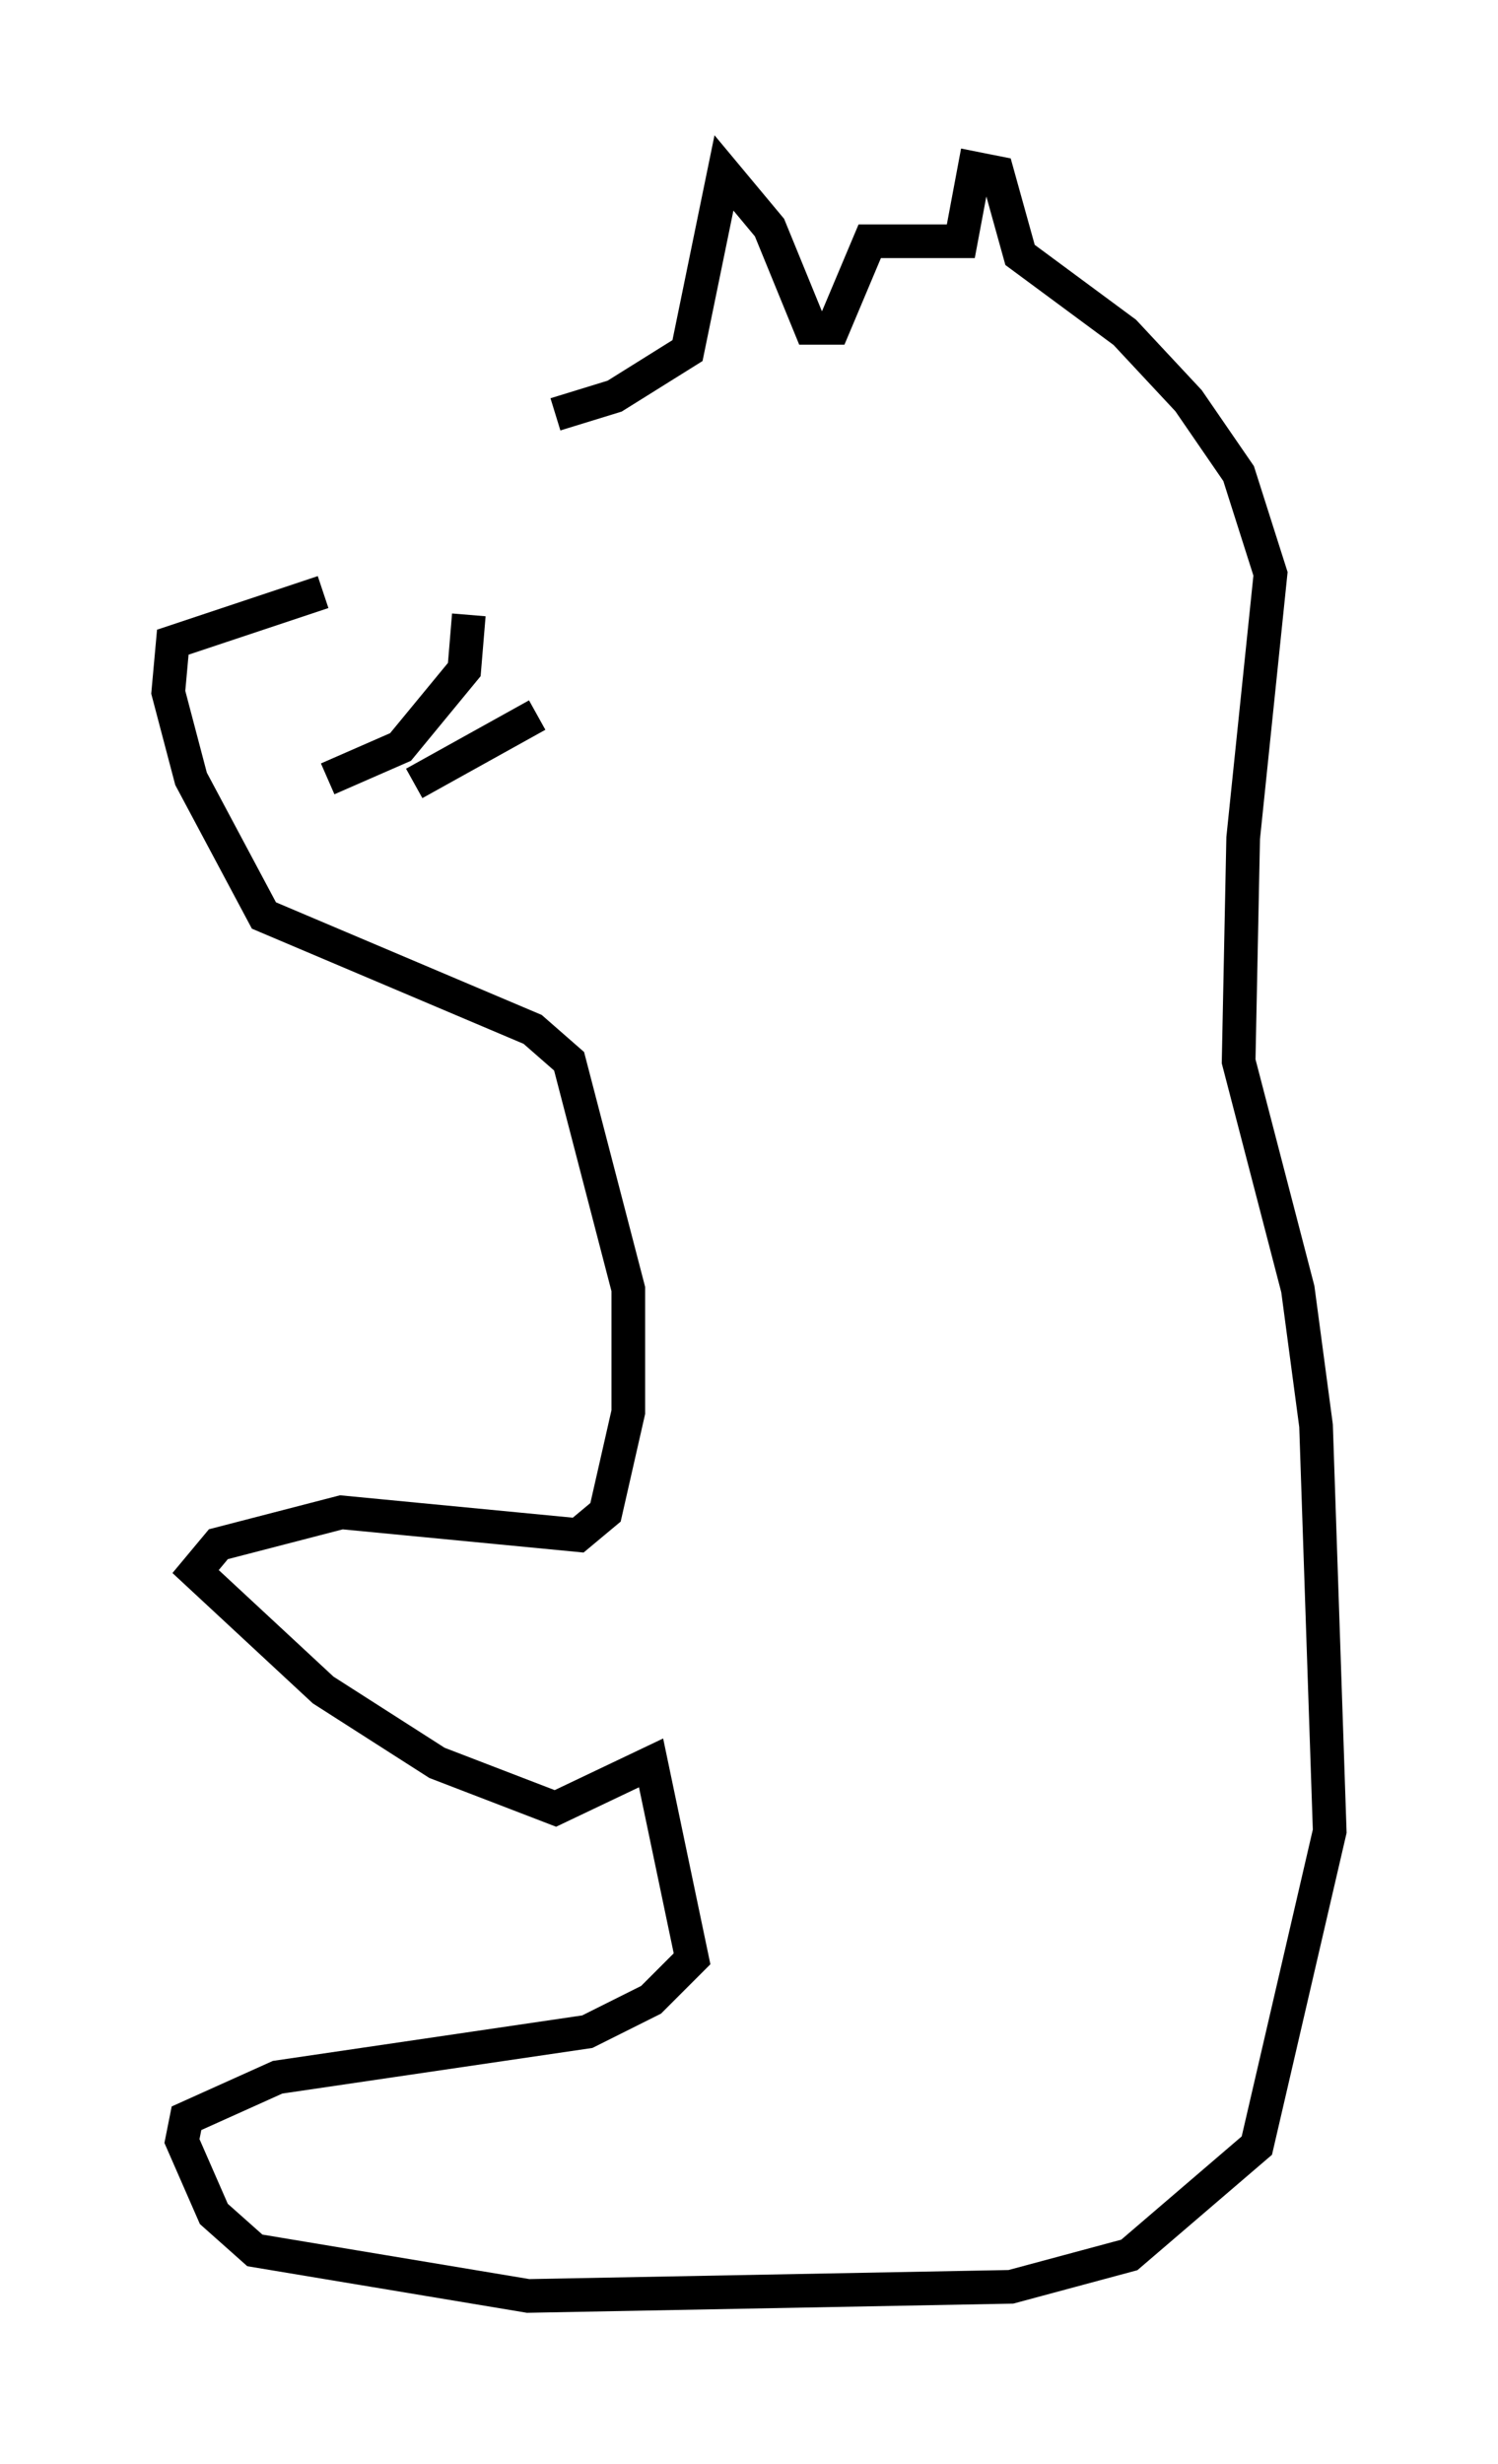 <?xml version="1.0" encoding="utf-8" ?>
<svg baseProfile="full" height="73.193" version="1.1" width="44.506" xmlns="http://www.w3.org/2000/svg" xmlns:ev="http://www.w3.org/2001/xml-events" xmlns:xlink="http://www.w3.org/1999/xlink"><defs /><rect fill="white" height="73.193" width="44.506" x="0" y="0" /><path d="M8.383, 17.449 m8.119, -5.142 l1.759, -0.541 2.165, -1.353 l1.083, -5.277 1.353, 1.624 l1.218, 2.977 0.677, 0.0 l1.083, -2.571 2.706, 0.0 l0.406, -2.165 0.677, 0.135 l0.677, 2.436 3.112, 2.3 l1.894, 2.03 1.488, 2.165 l0.947, 2.977 -0.812, 7.848 l-0.135, 6.631 1.759, 6.766 l0.541, 4.059 0.406, 12.043 l-2.165, 9.337 -3.789, 3.248 l-3.518, 0.947 -14.344, 0.271 l-8.119, -1.353 -1.218, -1.083 l-0.947, -2.165 0.135, -0.677 l2.706, -1.218 9.202, -1.353 l1.894, -0.947 1.218, -1.218 l-1.218, -5.819 -2.842, 1.353 l-3.518, -1.353 -3.383, -2.165 l-3.789, -3.518 0.677, -0.812 l3.654, -0.947 7.036, 0.677 l0.812, -0.677 0.677, -2.977 l0.0, -3.654 -1.759, -6.766 l-1.083, -0.947 -7.984, -3.383 l-2.165, -4.059 -0.677, -2.571 l0.135, -1.488 4.465, -1.488 m4.33, 0.677 l-0.135, 1.624 -1.894, 2.3 l-2.165, 0.947 m2.571, 0.135 l3.654, -2.03 " fill="none" stroke="black" stroke-width="1" /></svg>